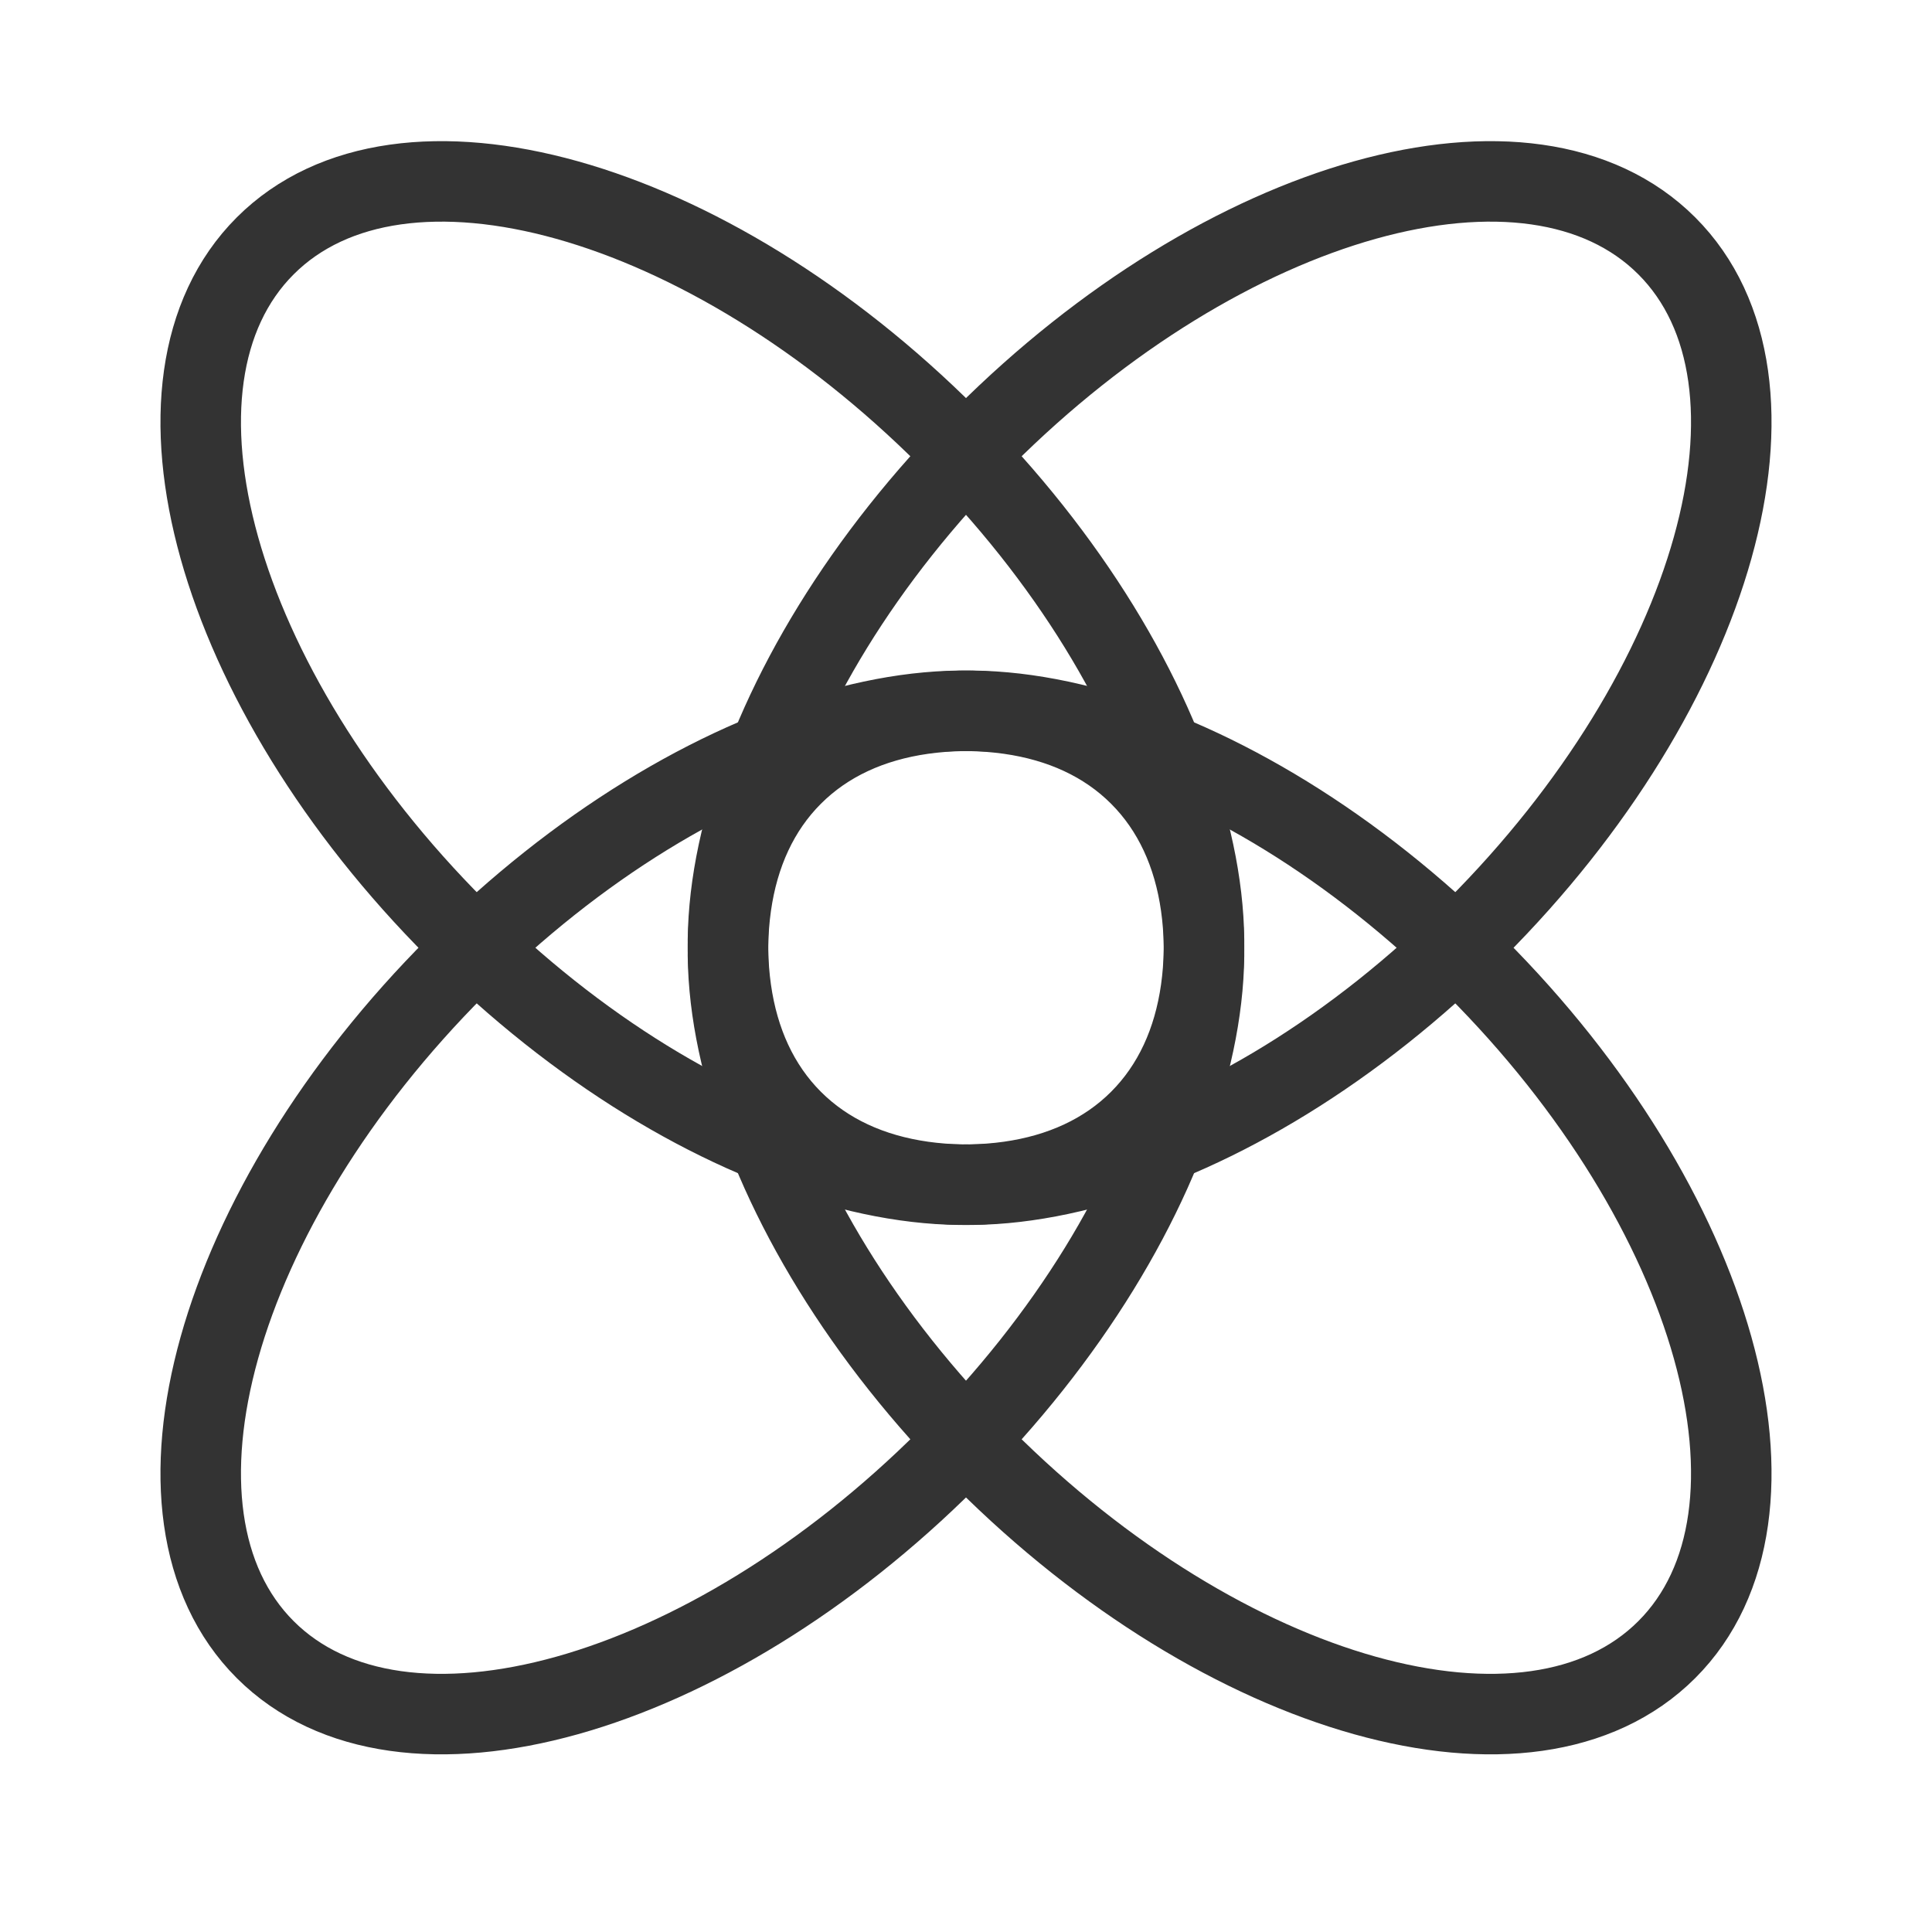 <?xml version="1.0" encoding="UTF-8"?><svg width="16" height="16" viewBox="0 0 48 48" fill="none" xmlns="http://www.w3.org/2000/svg"><path d="M28.312 27.832C31.686 24.457 29.558 16.86 23.56 10.861C17.561 4.863 9.964 2.735 6.589 6.109C3.215 9.483 5.343 17.081 11.341 23.08C17.34 29.078 24.938 31.206 28.312 27.832Z" stroke="#333" stroke-width="2" stroke-linecap="round" stroke-linejoin="round"/><path d="M28.312 19.262C31.686 22.636 29.558 30.234 23.56 36.233C17.561 42.231 9.964 44.358 6.589 40.984C3.215 37.61 5.343 30.012 11.341 24.014C17.34 18.015 24.938 15.888 28.312 19.262Z" stroke="#333" stroke-width="2" stroke-linecap="round" stroke-linejoin="round"/><path d="M19.688 27.832C16.314 24.457 18.442 16.86 24.44 10.861C30.439 4.863 38.036 2.735 41.411 6.109C44.785 9.483 42.657 17.081 36.659 23.08C30.66 29.078 23.062 31.206 19.688 27.832Z" stroke="#333" stroke-width="2" stroke-linecap="round" stroke-linejoin="round"/><path d="M19.688 19.262C16.314 22.636 18.442 30.234 24.44 36.233C30.439 42.231 38.036 44.358 41.411 40.984C44.785 37.61 42.657 30.012 36.659 24.014C30.66 18.015 23.062 15.888 19.688 19.262Z" stroke="#333" stroke-width="2" stroke-linecap="round" stroke-linejoin="round"/></svg>